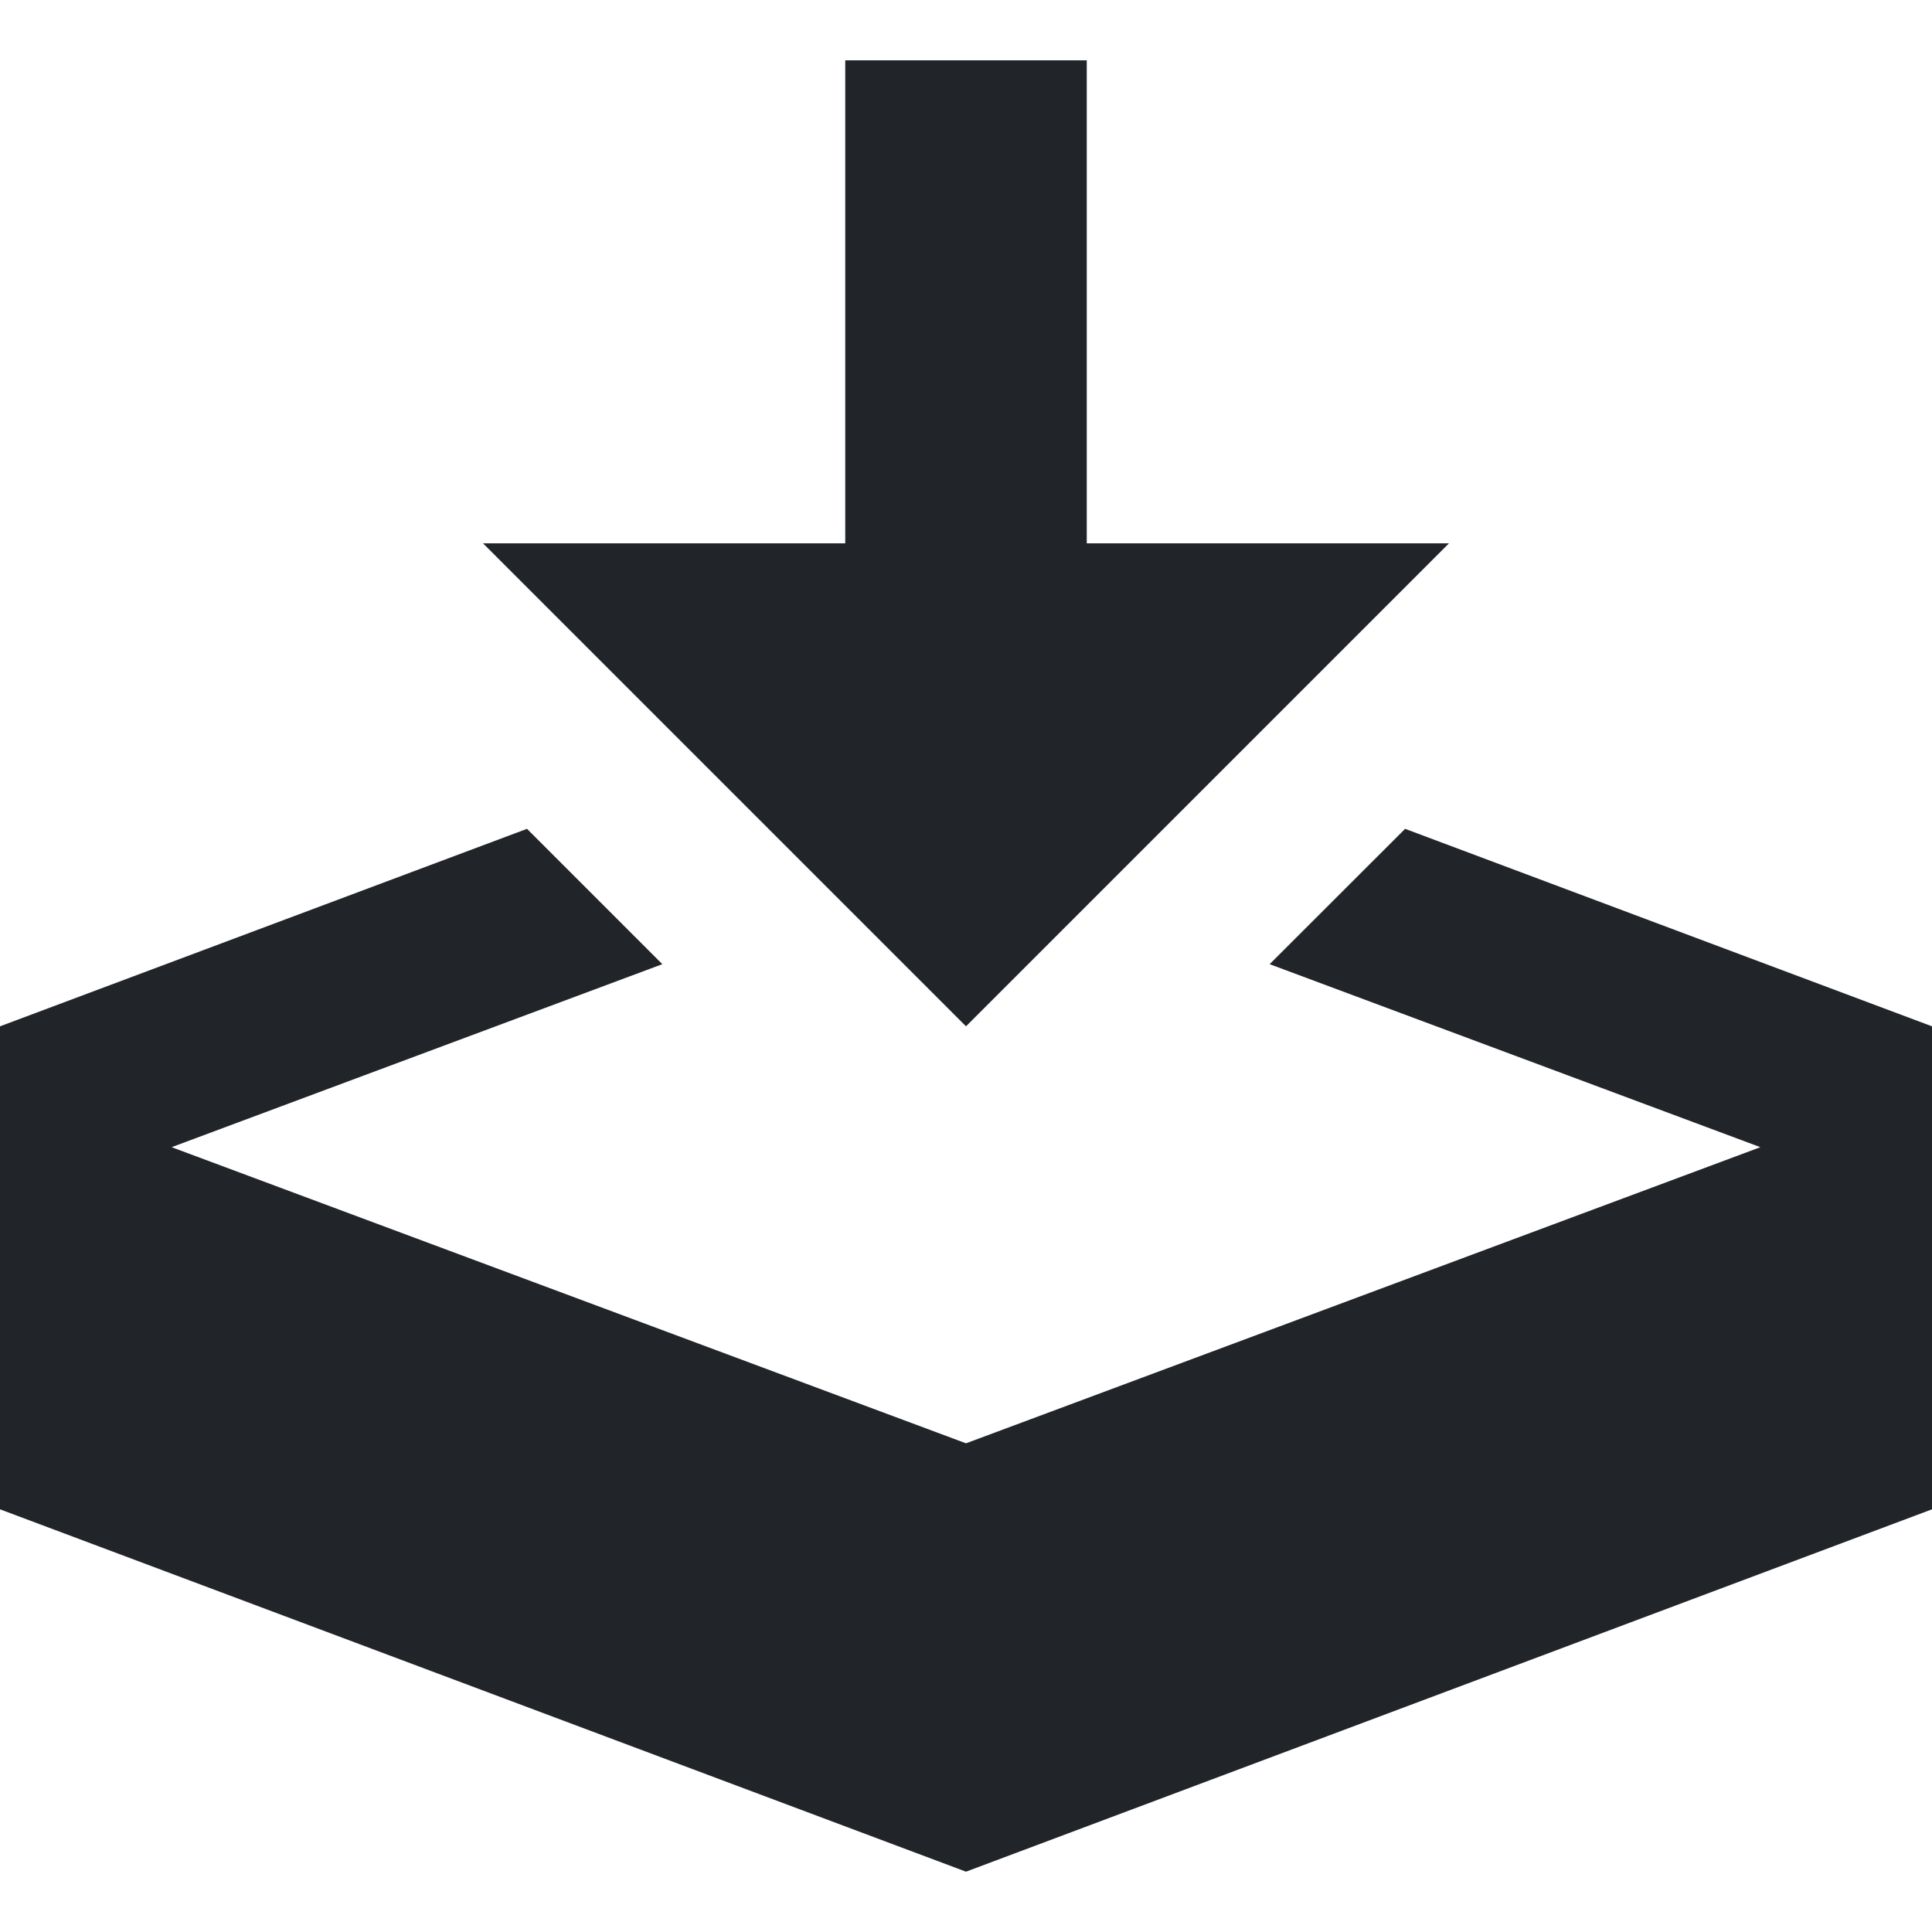 <svg width="18" height="18" viewBox="0 0 18 18" fill="none" xmlns="http://www.w3.org/2000/svg">
<path d="M9 9.562L13.5 5.062H10.125V0.562H7.875V5.062H4.5L9 9.562ZM13.091 7.722L11.829 8.983L16.401 10.688L9 13.447L1.599 10.688L6.171 8.983L4.91 7.722L0 9.562V14.062L9 17.438L18 14.062V9.562L13.091 7.722Z" fill="#212529"/>
</svg>
